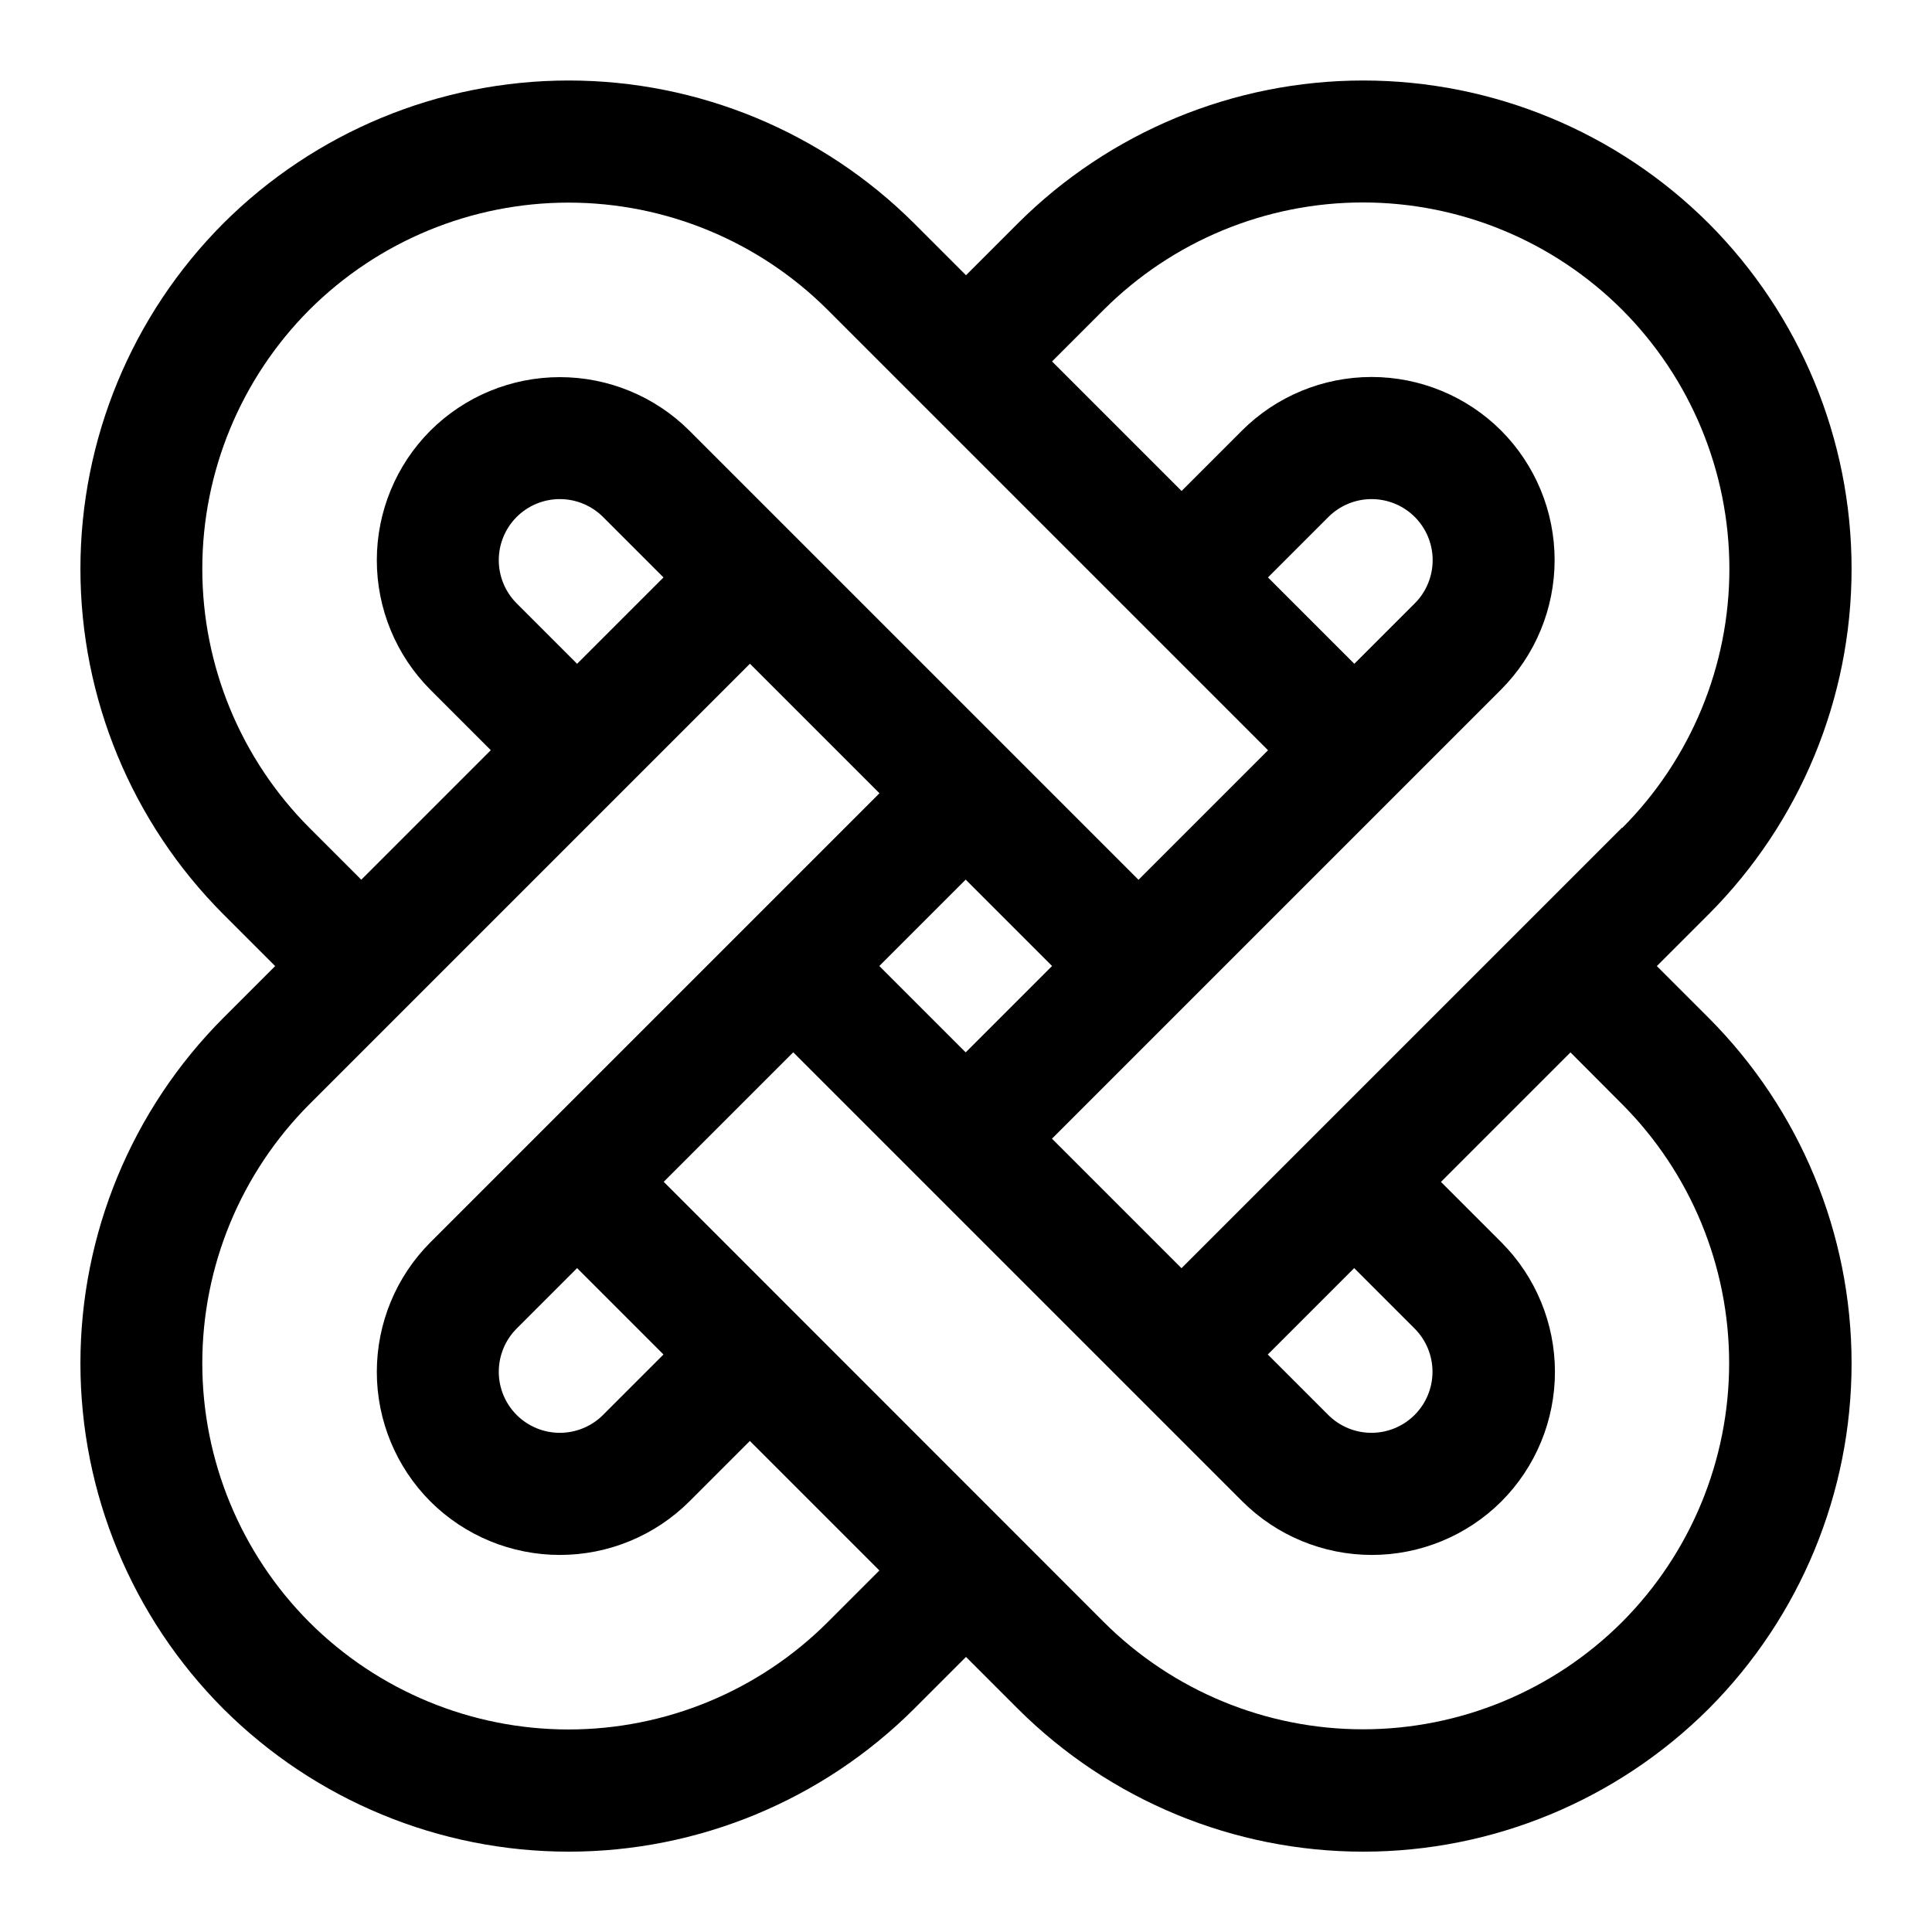 <svg width="24" height="24" viewBox="0 0 24 24" fill="none" xmlns="http://www.w3.org/2000/svg">
<path d="M12.644 2.775L12 3.419L11.356 2.775C10.217 1.639 8.674 1 7.065 1C5.456 1 3.913 1.639 2.774 2.775C1.638 3.914 0.999 5.457 0.999 7.066C0.999 8.675 1.638 10.218 2.774 11.357L3.418 12.001L2.774 12.645C1.638 13.784 0.999 15.327 0.999 16.936C0.999 18.545 1.638 20.088 2.774 21.227C3.913 22.363 5.456 23.002 7.065 23.002C8.674 23.002 10.217 22.363 11.356 21.227L12 20.583L12.644 21.227C13.783 22.363 15.326 23.002 16.935 23.002C18.544 23.002 20.087 22.363 21.226 21.227C22.362 20.088 23.001 18.545 23.001 16.936C23.001 15.327 22.362 13.784 21.226 12.645L20.582 12.001L21.226 11.357C22.362 10.218 23.001 8.675 23.001 7.066C23.001 5.457 22.362 3.914 21.226 2.775C20.087 1.639 18.544 1 16.935 1C15.326 1 13.783 1.639 12.644 2.775ZM3.844 10.284C2.992 9.43 2.513 8.273 2.513 7.066C2.513 5.859 2.992 4.702 3.844 3.848C4.698 2.996 5.855 2.517 7.062 2.517C8.269 2.517 9.426 2.996 10.28 3.848L15.752 9.32L14.143 10.929L8.564 5.35C8.137 4.924 7.558 4.685 6.955 4.685C6.352 4.685 5.773 4.924 5.346 5.35C4.92 5.777 4.681 6.356 4.681 6.959C4.681 7.562 4.92 8.141 5.346 8.568L6.097 9.319L4.488 10.928L3.844 10.284ZM15.751 7.173L16.502 6.422C16.644 6.28 16.837 6.2 17.038 6.2C17.24 6.2 17.433 6.28 17.575 6.422C17.717 6.564 17.797 6.757 17.797 6.958C17.797 7.16 17.717 7.353 17.575 7.495L16.824 8.246L15.751 7.173ZM13.069 12L11.996 13.073L10.923 12L11.996 10.927L13.069 12ZM8.242 7.173L7.169 8.246L6.418 7.495C6.276 7.353 6.196 7.16 6.196 6.958C6.196 6.757 6.276 6.564 6.418 6.422C6.56 6.28 6.753 6.2 6.954 6.2C7.156 6.2 7.349 6.28 7.491 6.422L8.242 7.173ZM10.28 20.153C9.426 21.005 8.269 21.484 7.062 21.484C5.855 21.484 4.698 21.005 3.844 20.153C2.992 19.299 2.513 18.142 2.513 16.935C2.513 15.728 2.992 14.571 3.844 13.717L9.316 8.245L10.925 9.854L5.346 15.433C4.92 15.86 4.681 16.439 4.681 17.042C4.681 17.645 4.92 18.224 5.346 18.651C5.773 19.077 6.352 19.316 6.955 19.316C7.558 19.316 8.137 19.077 8.564 18.651L9.315 17.9L10.924 19.509L10.28 20.153ZM7.169 15.753L8.242 16.826L7.491 17.577C7.349 17.719 7.156 17.799 6.954 17.799C6.753 17.799 6.56 17.719 6.418 17.577C6.276 17.435 6.196 17.242 6.196 17.041C6.196 16.839 6.276 16.646 6.418 16.504L7.169 15.753ZM20.149 13.715C21.001 14.569 21.48 15.726 21.48 16.933C21.48 18.14 21.001 19.297 20.149 20.151C19.295 21.003 18.138 21.482 16.931 21.482C15.724 21.482 14.567 21.003 13.713 20.151L8.245 14.681L9.854 13.072L15.433 18.651C15.86 19.077 16.439 19.316 17.042 19.316C17.645 19.316 18.224 19.077 18.651 18.651C19.077 18.224 19.316 17.645 19.316 17.042C19.316 16.439 19.077 15.86 18.651 15.433L17.9 14.682L19.509 13.073L20.149 13.715ZM15.749 16.826L16.822 15.753L17.573 16.504C17.715 16.646 17.795 16.839 17.795 17.041C17.795 17.242 17.715 17.434 17.573 17.577C17.43 17.719 17.238 17.799 17.037 17.799C16.835 17.799 16.642 17.719 16.5 17.577L15.749 16.826ZM20.149 10.282L14.677 15.754L13.068 14.145L18.647 8.566C19.073 8.139 19.312 7.56 19.312 6.957C19.312 6.354 19.073 5.775 18.647 5.348C18.22 4.922 17.641 4.683 17.038 4.683C16.435 4.683 15.856 4.922 15.429 5.348L14.678 6.099L13.069 4.49L13.713 3.846C14.567 2.994 15.724 2.515 16.931 2.515C18.138 2.515 19.295 2.994 20.149 3.846C21.002 4.7 21.482 5.857 21.483 7.064C21.484 8.271 21.005 9.429 20.153 10.284L20.149 10.282Z" fill="black"/>
</svg>
